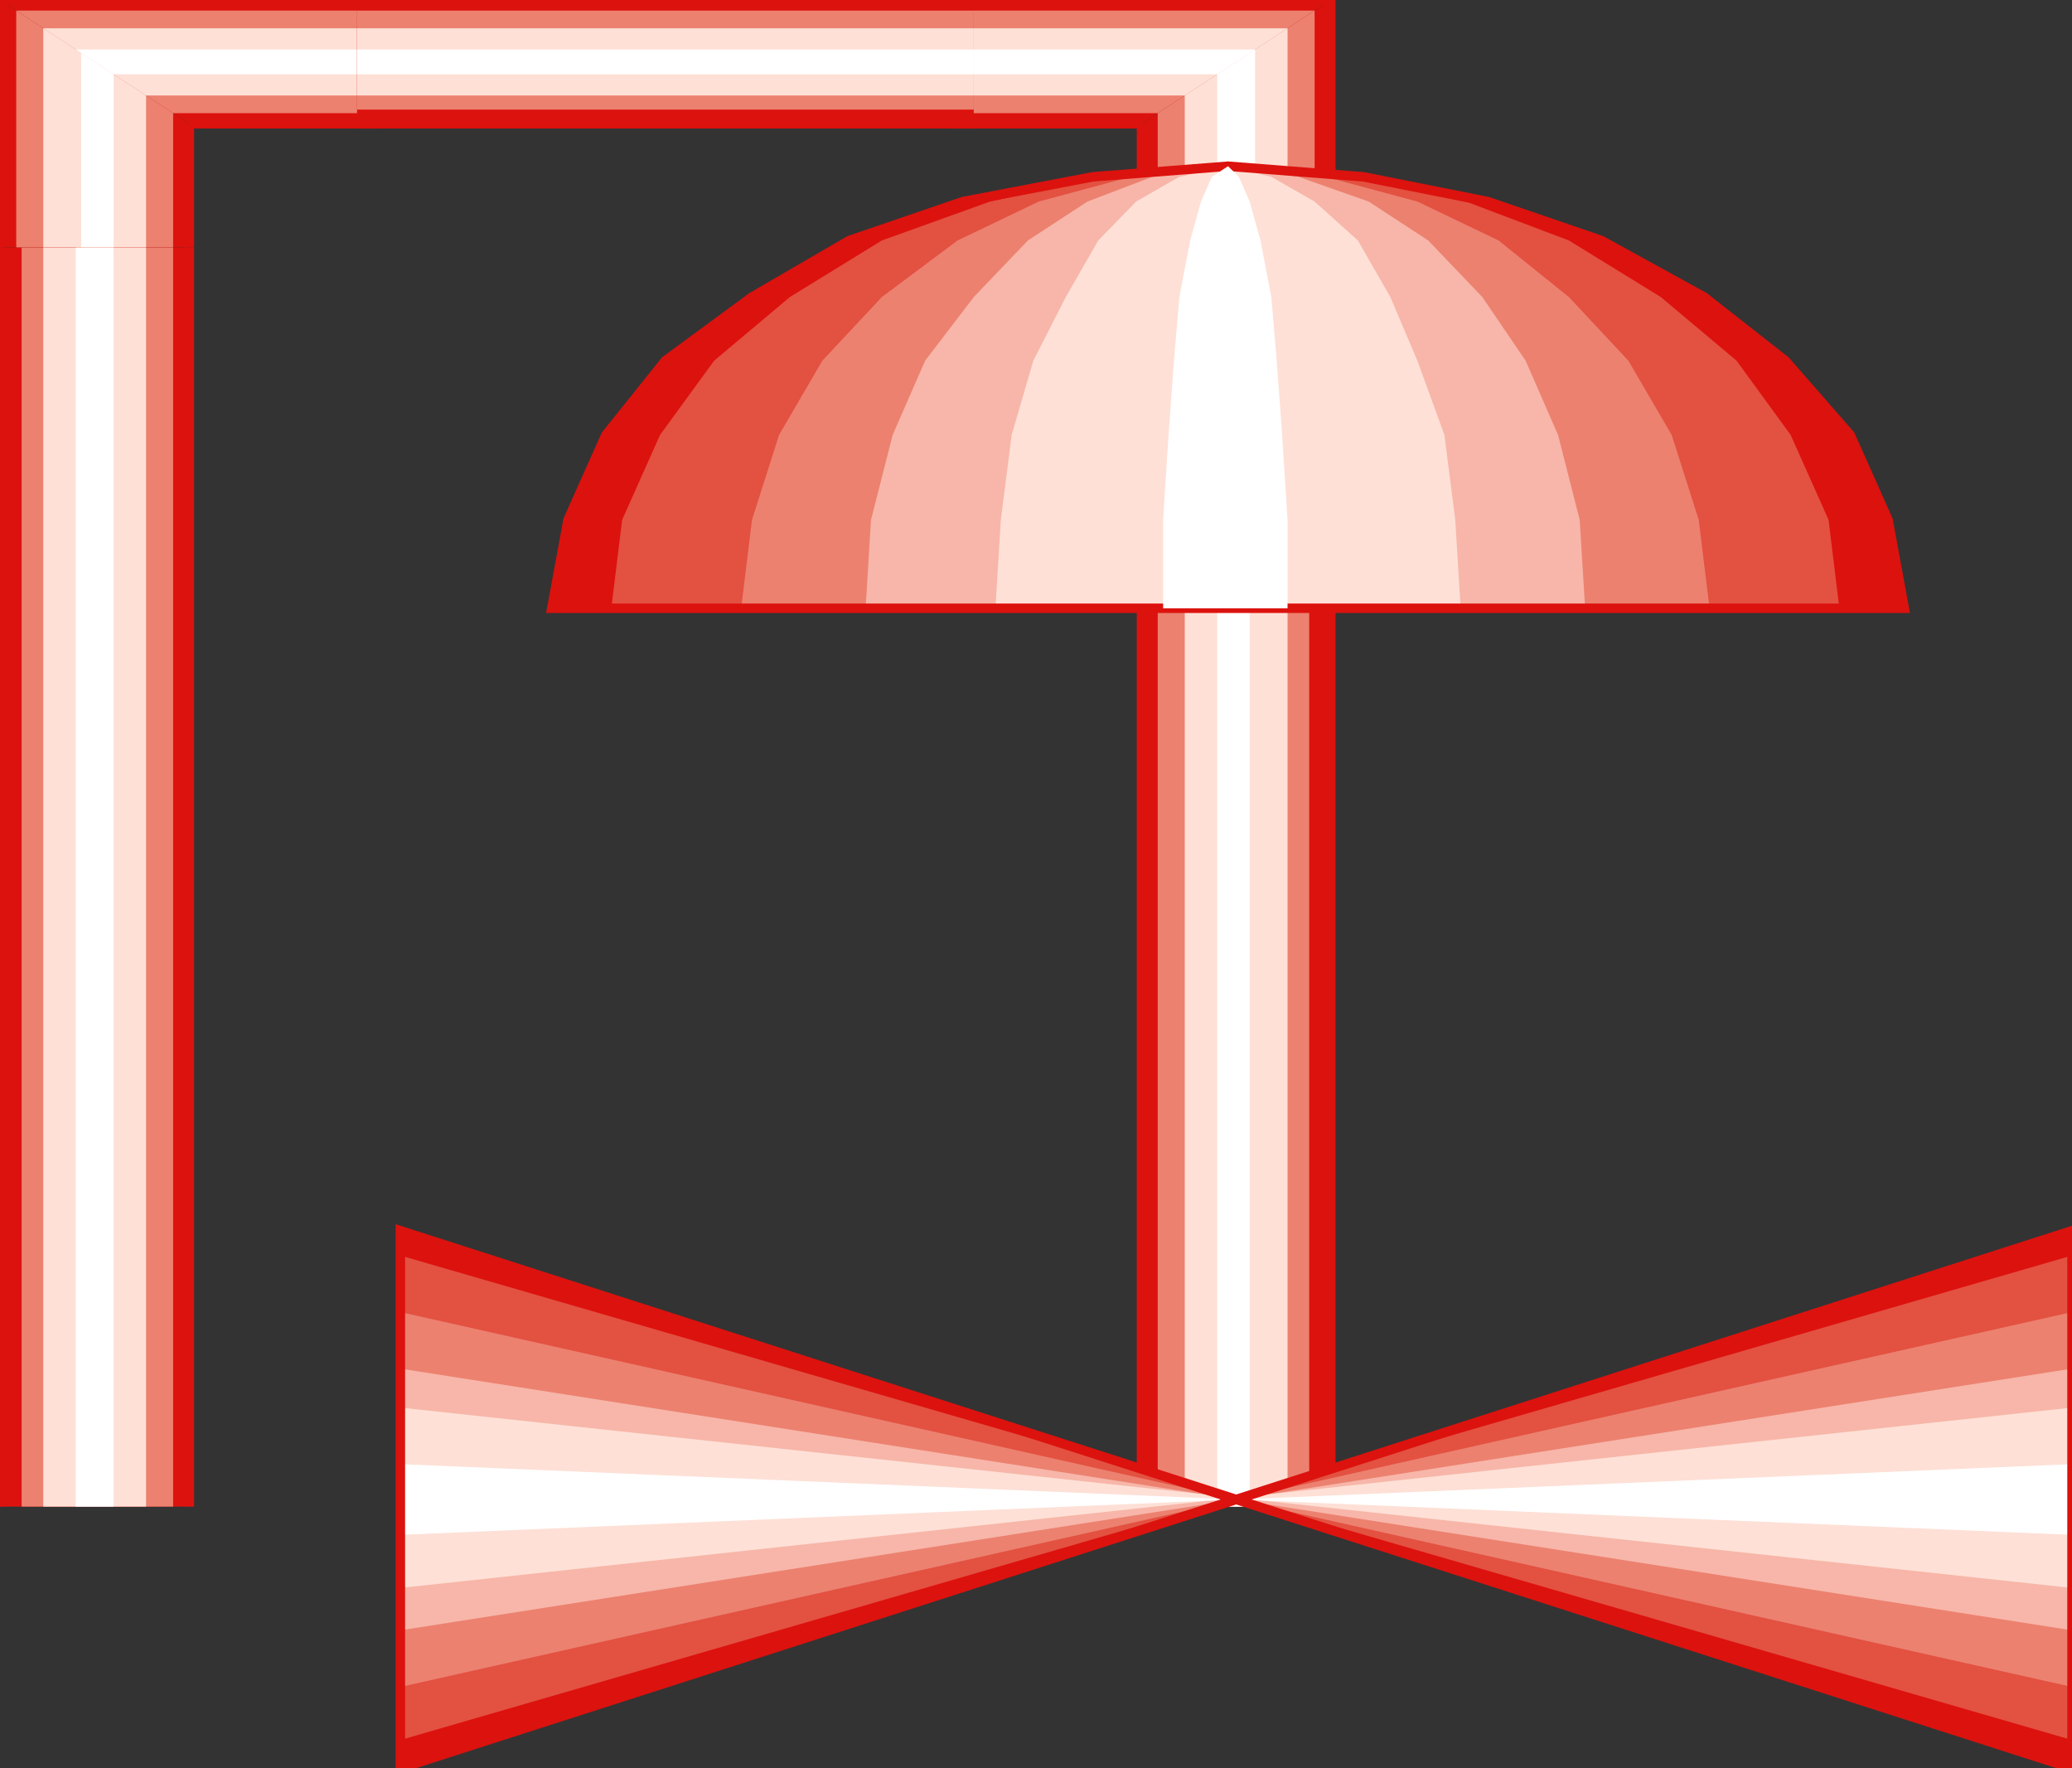 <svg width="150" height="128" viewBox="0 0 150 128" fill="none" xmlns="http://www.w3.org/2000/svg">
<rect x="0" y="0" width="150" height="128" fill="#333333" stroke="none"/>
<g clip-path="url(#clip0_2552_160488)">
<path d="M96.344 109.057V16.641H82.637V109.057H96.344Z" fill="#DC120E"/>
<path d="M94.779 109.057V16.641H83.812V109.057H94.779Z" fill="#EC8170"/>
<path d="M93.211 109.057V16.641H85.769V109.057H93.211Z" fill="#FEE0D6"/>
<path d="M90.469 109.057V16.641H88.119V109.057H90.469Z" fill="white"/>
<path d="M82.637 109.057V16.641" stroke="#DC120E" stroke-width="0.686"/>
<path d="M96.344 16.641V109.057" stroke="#DC120E" stroke-width="0.686"/>
<path d="M69.32 8.96V0H96.344L82.636 8.96H69.32Z" fill="#DC120E"/>
<path d="M82.637 17.664H96.344V0L82.637 8.96V17.664Z" fill="#DC120E"/>
<path d="M95.17 17.662H83.812V8.19L95.17 0.766V17.662Z" fill="#EC8170"/>
<path d="M69.32 0.766V8.19H83.811L95.169 0.766H69.32Z" fill="#EC8170"/>
<path d="M93.211 17.663H85.769V6.911L93.211 2.047V17.663Z" fill="#FEE0D6"/>
<path d="M69.32 2.047V6.911H85.769L93.211 2.047H69.32Z" fill="#FEE0D6"/>
<path d="M69.32 3.586V5.378H88.119L90.861 3.586H69.32Z" fill="white"/>
<path d="M90.861 17.666H88.119V5.378L90.861 3.586V17.666Z" fill="white"/>
<path d="M96.344 17.664V0" stroke="#DC120E" stroke-width="0.686"/>
<path d="M82.637 8.961V17.665" stroke="#DC120E" stroke-width="0.686"/>
<path d="M68.93 0H96.345" stroke="#DC120E" stroke-width="0.686"/>
<path d="M82.637 8.961H68.93" stroke="#DC120E" stroke-width="0.686"/>
<path d="M13.708 17.92H0V0L13.708 8.96V17.92Z" fill="#DC120E"/>
<path d="M27.415 8.96V0H0L13.708 8.96H27.415Z" fill="#DC120E"/>
<path d="M27.416 0.766V8.19H12.534L1.176 0.766H27.416Z" fill="#EC8170"/>
<path d="M1.176 17.918H12.534V8.19L1.176 0.766V17.918Z" fill="#EC8170"/>
<path d="M27.415 2.047V6.911H10.574L3.133 2.047H27.415Z" fill="#FEE0D6"/>
<path d="M3.133 17.919H10.574V6.911L3.133 2.047V17.919Z" fill="#FEE0D6"/>
<path d="M5.875 17.924H8.225V5.38L5.875 3.844V17.924Z" fill="white"/>
<path d="M27.415 3.586V5.378H8.224L5.482 3.586H27.415Z" fill="white"/>
<path d="M27.415 0H0" stroke="#DC120E" stroke-width="0.686"/>
<path d="M13.707 8.961H27.415" stroke="#DC120E" stroke-width="0.686"/>
<path d="M0 17.92V0" stroke="#DC120E" stroke-width="0.686"/>
<path d="M13.707 8.961V17.921" stroke="#DC120E" stroke-width="0.686"/>
<path d="M13.708 109.058V17.922H0V109.058H13.708Z" fill="#DC120E"/>
<path d="M12.533 109.058V17.922H1.566V109.058H12.533Z" fill="#EC8170"/>
<path d="M10.574 109.058V17.922H3.133V109.058H10.574Z" fill="#FEE0D6"/>
<path d="M8.224 109.058V17.922H5.482V109.058H8.224Z" fill="white"/>
<path d="M0 109.058V17.922" stroke="#DC120E" stroke-width="0.686"/>
<path d="M13.707 17.922V109.058" stroke="#DC120E" stroke-width="0.686"/>
<path d="M25.848 8.96H70.495V0H25.848V8.96Z" fill="#DC120E"/>
<path d="M25.848 7.934H70.495V0.766H25.848V7.934Z" fill="#EC8170"/>
<path d="M25.848 6.911H70.495V2.047H25.848V6.911Z" fill="#FEE0D6"/>
<path d="M25.848 5.378H70.495V3.586H25.848V5.378Z" fill="white"/>
<path d="M25.848 0H70.495" stroke="#DC120E" stroke-width="0.686"/>
<path d="M70.495 8.961H25.848" stroke="#DC120E" stroke-width="0.686"/>
<path d="M88.903 44.031H137.858L136.684 37.631L133.942 31.487L129.242 26.111L123.368 21.503L115.926 17.407L107.702 14.591L98.694 12.799L88.903 12.031L79.112 12.799L69.712 14.591L61.488 17.407L54.438 21.503L48.172 26.111L43.864 31.487L41.122 37.631L39.947 44.031H88.903Z" fill="#DC120E"/>
<path d="M88.903 44.031H133.159L132.376 37.631L129.634 31.487L125.718 26.111L120.235 21.503L113.577 17.407L106.136 14.591L97.911 12.799L88.903 12.031L79.895 12.799L71.671 14.591L63.838 17.407L57.18 21.503L51.697 26.111L47.781 31.487L45.039 37.631L44.256 44.031H88.903Z" fill="#E35141"/>
<path d="M88.904 44.031H123.761L122.977 37.631L121.019 31.487L117.886 26.111L113.578 21.503L108.487 17.407L102.612 14.591L95.954 12.799L88.904 12.031L81.855 12.799L75.197 14.591L69.322 17.407L63.839 21.503L59.531 26.111L56.398 31.487L54.44 37.631L53.656 44.031H88.904Z" fill="#EC8170"/>
<path d="M88.904 44.031H114.753L114.361 37.631L112.795 31.487L110.445 26.111L107.312 21.503L103.395 17.407L99.087 14.591L93.996 12.799L88.904 12.031L83.421 12.799L78.722 14.591L74.413 17.407L70.497 21.503L66.972 26.111L64.622 31.487L63.056 37.631L62.664 44.031H88.904Z" fill="#F7B6A9"/>
<path d="M88.903 44.031H105.744L105.352 37.631L104.569 31.487L102.611 26.111L100.653 21.503L98.303 17.407L95.169 14.591L92.036 12.799L88.903 12.031L85.378 12.799L82.245 14.591L79.504 17.407L77.154 21.503L74.804 26.111L73.237 31.487L72.454 37.631L72.062 44.031H88.903Z" fill="#FEE0D6"/>
<path d="M88.903 44.031H137.858L136.684 37.631L133.942 31.487L129.242 26.111L123.368 21.503L115.926 17.407L107.702 14.591L98.694 12.799L88.903 12.031L79.112 12.799L69.712 14.591L61.488 17.407L54.438 21.503L48.172 26.111L43.864 31.487L41.122 37.631L39.947 44.031H88.903Z" stroke="#DC120E" stroke-width="0.686"/>
<path d="M88.903 44.031H93.211V37.631L92.819 31.487L92.428 26.111L92.036 21.503L91.253 17.407L90.469 14.591L89.686 12.799L88.903 12.031L87.728 12.799L86.945 14.591L86.161 17.407L85.378 21.503L84.986 26.111L84.595 31.487L84.203 37.631V44.031H88.903Z" fill="white"/>
<path d="M150.001 127.998V89.086L28.982 127.998V89.086L150.001 127.998Z" fill="#DC120E"/>
<path d="M150.001 125.955V90.883L28.982 125.955V90.883L150.001 125.955Z" fill="#E35141"/>
<path d="M150.001 122.113V94.977L28.982 122.113V94.977L150.001 122.113Z" fill="#EC8170"/>
<path d="M150.001 118.014V99.07L28.982 118.014V99.07L150.001 118.014Z" fill="#F7B6A9"/>
<path d="M150.001 114.947V101.891L28.982 114.947V101.891L150.001 114.947Z" fill="#FEE0D6"/>
<path d="M150.001 111.104V105.984L28.982 111.104V105.984L150.001 111.104Z" fill="white"/>
<path d="M150.001 127.998V89.086L28.982 127.998V89.086L150.001 127.998Z" stroke="#DC120E" stroke-width="0.686"/>
</g>
<defs>
<clipPath id="clip0_2552_160488">
<rect width="150" height="128" fill="white"/>
</clipPath>
</defs>
</svg>
